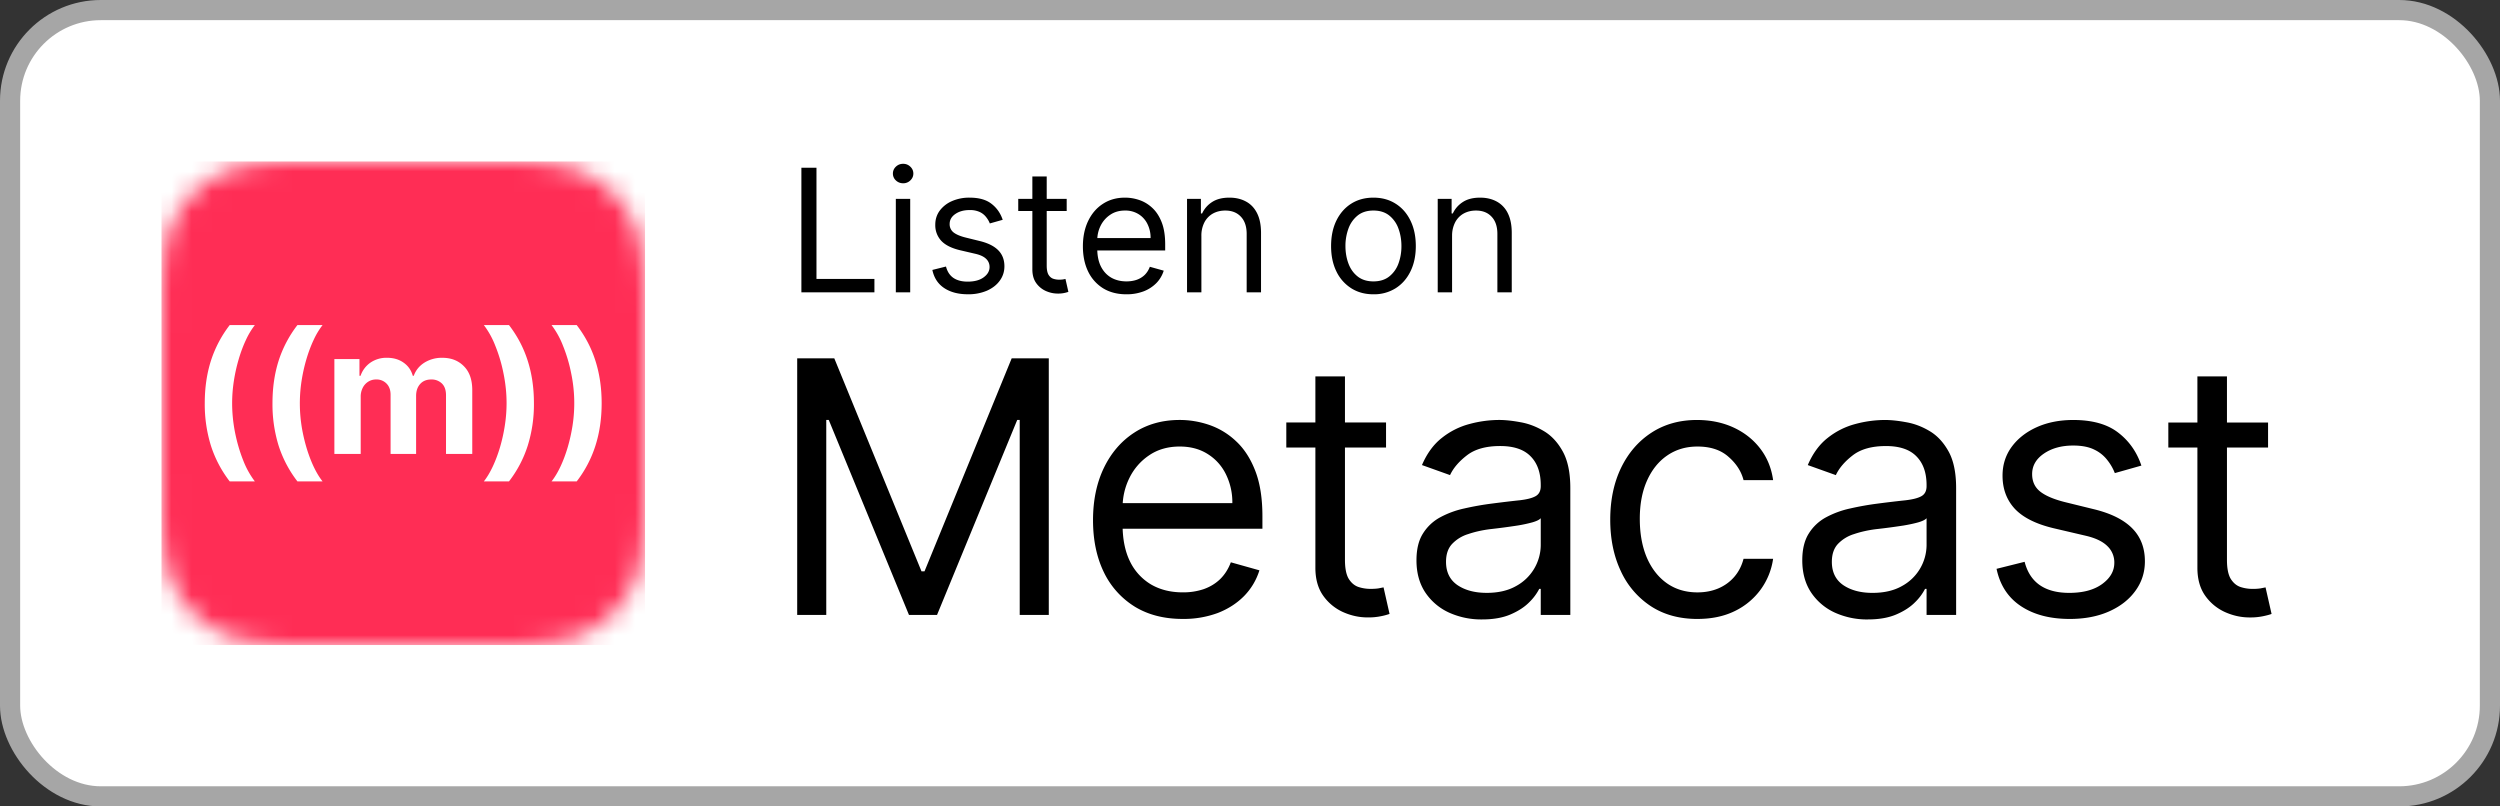 <svg xmlns="http://www.w3.org/2000/svg" width="124" height="40" fill="none" viewBox="0 0 124 40"><rect x="0" y="0" width="124" height="40" fill="#333333" stroke="none"/><defs><clipPath id="metacast-light__a"><path fill="#fff" d="M8 8h24v24H8z"/></clipPath></defs><rect width="123" height="39" x=".5" y=".5" fill="#fff" rx="4.5"/><rect width="123" height="39" x=".5" y=".5" stroke="#A6A6A6" rx="4.5"/><g clip-path="url(#metacast-light__a)"><mask id="metacast-light__b" width="25" height="25" x="8" y="8" maskUnits="userSpaceOnUse" style="mask-type:alpha"><path fill="#000" fill-rule="evenodd" d="M16.37 8h7.264c2.41 0 3.613 0 4.911.41a5.098 5.098 0 0 1 3.048 3.047c.41 1.298.41 2.502.41 4.912v7.265c0 2.41 0 3.613-.41 4.911a5.098 5.098 0 0 1-3.048 3.048c-1.298.41-2.501.41-4.911.41h-7.265c-2.41 0-3.614 0-4.912-.41a5.098 5.098 0 0 1-3.047-3.048C8 27.247 8 26.044 8 23.634v-7.265c0-2.41 0-3.614.41-4.912a5.096 5.096 0 0 1 3.05-3.047C12.758 8 13.96 8 16.372 8" clip-rule="evenodd"/></mask><g mask="url(#metacast-light__b)"><path fill="#FF2D55" d="M8 8h24v24H8z"/><path fill="#fff" d="M10.156 19.999c0-.76.101-1.46.304-2.1a5.8 5.8 0 0 1 .934-1.776h1.247a3.819 3.819 0 0 0-.444.741c-.137.29-.256.609-.358.956a8.27 8.27 0 0 0-.24 1.079c-.057.37-.085.736-.085 1.1 0 .484.049.974.147 1.468.1.492.235.95.404 1.373a4.3 4.3 0 0 0 .576 1.038h-1.247a5.801 5.801 0 0 1-.934-1.777A6.943 6.943 0 0 1 10.156 20Zm3.359 0c0-.76.1-1.46.303-2.1a5.781 5.781 0 0 1 .935-1.776H16a3.77 3.77 0 0 0-.445.741c-.136.29-.256.609-.358.956a8.27 8.27 0 0 0-.24 1.079 7.338 7.338 0 0 0 .062 2.568c.1.492.235.95.405 1.373.171.422.363.769.576 1.038h-1.247a5.8 5.8 0 0 1-.935-1.777A6.943 6.943 0 0 1 13.515 20Zm3.07 2.516v-4.707h1.244v.83h.055a1.31 1.31 0 0 1 .49-.652 1.4 1.4 0 0 1 .822-.24c.322 0 .597.081.824.243.227.16.378.376.454.65h.049c.096-.27.27-.486.52-.647a1.62 1.62 0 0 1 .898-.245c.44 0 .796.14 1.07.42.276.277.413.672.413 1.182v3.166h-1.302v-2.908c0-.262-.07-.458-.208-.589a.73.73 0 0 0-.521-.196c-.237 0-.422.076-.555.227-.133.15-.199.346-.199.591v2.875h-1.266v-2.936c0-.23-.066-.415-.199-.551a.683.683 0 0 0-.518-.206.719.719 0 0 0-.392.11.758.758 0 0 0-.273.304.965.965 0 0 0-.1.453v2.826h-1.306Zm9.898-2.516a6.88 6.88 0 0 1-.306 2.102 5.748 5.748 0 0 1-.932 1.777h-1.247c.16-.202.307-.449.444-.741s.257-.611.359-.956c.102-.348.182-.707.239-1.079a7.28 7.28 0 0 0 .086-1.103c0-.484-.05-.973-.15-1.465a7.49 7.49 0 0 0-.405-1.373 4.18 4.18 0 0 0-.573-1.038h1.247c.42.545.73 1.137.932 1.777.204.64.306 1.339.306 2.099Zm3.359 0c0 .762-.103 1.463-.307 2.102a5.747 5.747 0 0 1-.931 1.777h-1.248c.16-.202.308-.449.445-.741s.256-.611.358-.956c.102-.348.182-.707.24-1.079a7.236 7.236 0 0 0-.065-2.568 7.482 7.482 0 0 0-.405-1.373 4.18 4.18 0 0 0-.573-1.038h1.248c.418.545.729 1.137.931 1.777.204.64.307 1.339.307 2.099Z"/></g></g><path fill="#000" d="M39.749 14.5V8.318h.748v5.518h2.874v.664h-3.622Zm4.684 0V9.864h.713V14.5h-.713Zm.362-5.41a.506.506 0 0 1-.359-.141.456.456 0 0 1-.148-.341c0-.133.05-.247.148-.341.1-.095.22-.142.36-.142.138 0 .257.047.356.142.1.094.15.208.15.341 0 .133-.05.246-.15.341a.496.496 0 0 1-.357.142Zm4.94 1.812-.64.181c-.04-.107-.1-.21-.179-.31a.865.865 0 0 0-.313-.254 1.14 1.14 0 0 0-.51-.1c-.284 0-.52.065-.71.196-.187.129-.28.293-.28.492a.51.51 0 0 0 .192.42c.13.102.33.188.604.256l.688.17c.415.1.724.254.927.461.203.206.305.47.305.794 0 .266-.077.503-.23.713-.15.209-.362.374-.633.495a2.33 2.33 0 0 1-.948.18c-.473 0-.864-.102-1.174-.307-.31-.205-.506-.505-.589-.9l.676-.169c.065.25.186.437.365.562.182.124.418.187.71.187.332 0 .595-.07.79-.211.198-.143.296-.314.296-.514a.54.54 0 0 0-.169-.404c-.112-.11-.285-.193-.519-.248l-.773-.18c-.424-.101-.736-.257-.935-.469a1.133 1.133 0 0 1-.296-.8c0-.261.073-.493.22-.694a1.5 1.5 0 0 1 .607-.474 2.13 2.13 0 0 1 .875-.172c.46 0 .82.1 1.081.302.264.201.45.467.561.797Zm3.173-1.038v.603h-2.403v-.603h2.403Zm-1.703-1.111h.712v4.419c0 .201.03.352.088.453.06.098.137.165.23.199a.92.92 0 0 0 .298.048c.079 0 .143-.004.194-.012l.12-.024.145.64a1.491 1.491 0 0 1-.531.085c-.201 0-.399-.044-.592-.13a1.177 1.177 0 0 1-.477-.396c-.125-.177-.187-.4-.187-.67V8.753Zm4.668 5.844c-.447 0-.832-.099-1.156-.296a1.99 1.99 0 0 1-.745-.833c-.174-.358-.26-.775-.26-1.25s.086-.893.26-1.256c.175-.364.418-.648.73-.85.314-.206.68-.309 1.099-.309.241 0 .48.04.715.121.236.08.45.211.643.392.193.18.347.417.462.713.115.296.172.66.172 1.092v.302h-3.574v-.616h2.85a1.52 1.52 0 0 0-.157-.7 1.183 1.183 0 0 0-.441-.486 1.234 1.234 0 0 0-.67-.178c-.284 0-.53.07-.737.212a1.39 1.39 0 0 0-.474.543c-.11.223-.166.463-.166.718v.41c0 .35.06.648.181.891.123.242.293.426.51.553.218.124.47.187.758.187.187 0 .356-.027.507-.079.153-.054.285-.135.396-.241.11-.109.196-.244.256-.405l.689.193a1.526 1.526 0 0 1-.366.616 1.78 1.78 0 0 1-.634.41 2.35 2.35 0 0 1-.848.146Zm3.716-2.886V14.5h-.712V9.864h.688v.724h.06a1.33 1.33 0 0 1 .495-.567c.222-.145.507-.218.858-.218.313 0 .588.065.823.193.236.127.42.32.55.58.13.258.196.584.196.978V14.5h-.712v-2.898c0-.364-.095-.648-.284-.85-.19-.206-.449-.309-.779-.309-.227 0-.43.05-.61.148a1.058 1.058 0 0 0-.42.432 1.43 1.43 0 0 0-.153.688Zm8.534 2.886c-.419 0-.786-.1-1.102-.3a2.018 2.018 0 0 1-.736-.835c-.175-.358-.263-.777-.263-1.256 0-.483.088-.905.263-1.265.177-.36.422-.64.736-.839.316-.2.683-.299 1.102-.299.418 0 .785.1 1.099.3.316.198.561.478.736.838.177.36.266.782.266 1.265 0 .479-.089.898-.266 1.256-.175.358-.42.636-.736.836a2.01 2.01 0 0 1-1.1.299Zm0-.64c.318 0 .58-.082.785-.245a1.44 1.44 0 0 0 .456-.643 2.47 2.47 0 0 0 .147-.863c0-.31-.049-.599-.147-.866a1.46 1.46 0 0 0-.456-.65c-.206-.164-.467-.247-.785-.247s-.58.083-.785.248a1.46 1.46 0 0 0-.456.649 2.487 2.487 0 0 0-.148.866c0 .31.05.598.148.863.099.266.25.48.456.643.205.163.467.245.785.245Zm3.9-2.246V14.5h-.712V9.864H72v.724h.06c.11-.235.274-.424.496-.567.221-.145.507-.218.857-.218.314 0 .589.065.824.193a1.3 1.3 0 0 1 .55.58c.13.258.196.584.196.978V14.5h-.713v-2.898c0-.364-.094-.648-.284-.85-.189-.206-.448-.309-.778-.309-.228 0-.43.05-.61.148a1.059 1.059 0 0 0-.42.432 1.43 1.43 0 0 0-.154.688Zm-32.482 6.062h1.84l4.325 10.564h.15l4.324-10.564h1.84V30.5h-1.442v-9.67h-.124l-3.977 9.67h-1.392l-3.978-9.67h-.124v9.67h-1.442V17.773Zm19.122 12.926c-.92 0-1.713-.203-2.38-.61a4.087 4.087 0 0 1-1.535-1.714c-.356-.738-.534-1.595-.534-2.573s.178-1.84.534-2.585c.36-.75.862-1.334 1.504-1.753.646-.422 1.4-.634 2.262-.634.497 0 .988.083 1.473.249a3.65 3.65 0 0 1 1.324.808c.397.368.714.857.95 1.466.237.61.355 1.36.355 2.25v.621h-7.358v-1.267h5.866a3.13 3.13 0 0 0-.323-1.442 2.435 2.435 0 0 0-.907-1c-.39-.245-.85-.367-1.38-.367-.584 0-1.09.145-1.516.435a2.861 2.861 0 0 0-.976 1.118c-.228.46-.342.953-.342 1.48v.845c0 .72.125 1.332.373 1.833a2.69 2.69 0 0 0 1.05 1.137c.448.257.968.385 1.56.385a3.16 3.16 0 0 0 1.044-.161c.315-.112.587-.278.814-.497.228-.224.404-.502.529-.833l1.417.398c-.15.48-.4.903-.752 1.267-.353.36-.788.643-1.305.846a4.86 4.86 0 0 1-1.747.298Zm10.085-9.745v1.243h-4.947v-1.242h4.947Zm-3.505-2.286h1.467v9.098c0 .414.06.725.18.932.124.203.282.34.472.41.195.066.4.1.615.1.162 0 .295-.009.398-.025l.249-.05.298 1.317a2.97 2.97 0 0 1-.416.112 3.06 3.06 0 0 1-.678.062c-.414 0-.82-.089-1.218-.267a2.42 2.42 0 0 1-.982-.814c-.257-.365-.385-.825-.385-1.38v-9.495Zm8.27 12.056a3.878 3.878 0 0 1-1.647-.342 2.826 2.826 0 0 1-1.174-1c-.29-.44-.435-.97-.435-1.591 0-.547.107-.99.323-1.33a2.28 2.28 0 0 1 .864-.808 4.54 4.54 0 0 1 1.193-.435c.439-.1.88-.178 1.323-.236.58-.075 1.05-.131 1.411-.168.365-.042.63-.11.796-.205.17-.096.254-.261.254-.498v-.05c0-.612-.167-1.089-.503-1.428-.331-.34-.835-.51-1.51-.51-.7 0-1.25.153-1.647.46-.398.306-.677.634-.839.982l-1.392-.498c.249-.58.58-1.031.995-1.354a3.727 3.727 0 0 1 1.367-.684 5.676 5.676 0 0 1 1.466-.199c.307 0 .659.038 1.057.112.402.07.789.218 1.162.441.377.224.69.562.938 1.013.249.452.373 1.057.373 1.815V30.5h-1.467v-1.293h-.074a2.58 2.58 0 0 1-.497.665c-.232.236-.54.437-.926.603-.386.166-.856.249-1.41.249Zm.224-1.318c.58 0 1.069-.114 1.466-.341a2.328 2.328 0 0 0 1.218-2.02v-1.343c-.062.075-.198.143-.41.205a6.92 6.92 0 0 1-.72.156 32.684 32.684 0 0 1-1.405.186c-.381.05-.737.13-1.069.243a1.842 1.842 0 0 0-.795.49c-.2.216-.299.51-.299.883 0 .51.189.895.566 1.156.381.257.864.385 1.448.385ZM84.193 30.7c-.895 0-1.666-.211-2.312-.634a4.137 4.137 0 0 1-1.491-1.746c-.349-.742-.522-1.59-.522-2.542 0-.97.178-1.825.534-2.567.36-.745.862-1.327 1.504-1.746.646-.422 1.4-.634 2.262-.634.671 0 1.276.125 1.815.373.538.249.98.597 1.323 1.044.344.448.558.97.64 1.566H86.48c-.112-.435-.36-.82-.746-1.156-.381-.34-.895-.51-1.541-.51-.572 0-1.073.15-1.504.448-.427.294-.76.71-1 1.25-.237.534-.355 1.161-.355 1.882 0 .738.116 1.38.348 1.927.236.547.568.971.995 1.274.43.302.936.453 1.516.453.381 0 .727-.066 1.038-.198.31-.133.574-.324.789-.572.215-.249.369-.547.46-.895h1.466a3.398 3.398 0 0 1-.615 1.522 3.438 3.438 0 0 1-1.286 1.07c-.53.26-1.148.39-1.852.39Zm8.456.025a3.878 3.878 0 0 1-1.647-.342 2.827 2.827 0 0 1-1.174-1c-.29-.44-.435-.97-.435-1.591 0-.547.108-.99.323-1.33a2.28 2.28 0 0 1 .864-.808 4.54 4.54 0 0 1 1.193-.435c.44-.1.88-.178 1.324-.236a56.63 56.63 0 0 1 1.41-.168c.365-.042.63-.11.796-.205.17-.096.255-.261.255-.498v-.05c0-.612-.168-1.089-.504-1.428-.331-.34-.835-.51-1.51-.51-.7 0-1.249.153-1.647.46-.397.306-.677.634-.839.982l-1.392-.498c.249-.58.58-1.031.995-1.354a3.727 3.727 0 0 1 1.367-.684 5.675 5.675 0 0 1 1.466-.199c.307 0 .66.038 1.057.112.402.07.79.218 1.162.441.377.224.69.562.939 1.013.248.452.372 1.057.372 1.815V30.5h-1.466v-1.293h-.075a2.58 2.58 0 0 1-.497.665c-.232.236-.54.437-.926.603-.385.166-.856.249-1.41.249Zm.224-1.318c.58 0 1.069-.114 1.467-.341a2.328 2.328 0 0 0 1.218-2.02v-1.343c-.062.075-.2.143-.41.205-.208.058-.448.11-.721.156a32.691 32.691 0 0 1-1.405.186c-.381.05-.737.13-1.069.243a1.843 1.843 0 0 0-.795.49c-.199.216-.298.51-.298.883 0 .51.188.895.565 1.156.381.257.864.385 1.448.385Zm13.34-6.314-1.318.373a2.441 2.441 0 0 0-.367-.64 1.77 1.77 0 0 0-.646-.522c-.273-.137-.623-.205-1.05-.205-.584 0-1.071.135-1.461.404-.385.265-.577.603-.577 1.013 0 .364.132.652.397.864.265.211.68.387 1.243.528l1.417.348c.854.207 1.489.524 1.908.95.418.423.628.968.628 1.635 0 .547-.158 1.036-.473 1.467-.31.43-.745.77-1.305 1.019-.559.249-1.21.373-1.951.373-.974 0-1.78-.211-2.418-.634-.638-.423-1.041-1.04-1.211-1.852l1.392-.348c.132.514.383.9.752 1.156.372.257.859.385 1.46.385.684 0 1.226-.145 1.628-.435.406-.294.609-.646.609-1.056a1.11 1.11 0 0 0-.348-.833c-.232-.228-.588-.398-1.069-.51l-1.591-.372c-.874-.208-1.516-.529-1.926-.964-.406-.439-.61-.988-.61-1.646 0-.54.152-1.015.455-1.43.306-.414.723-.74 1.249-.976.53-.236 1.131-.354 1.802-.354.945 0 1.686.207 2.225.622.542.414.928.96 1.156 1.64Zm6.283-2.137v1.242h-4.947v-1.242h4.947Zm-3.505-2.287h1.466v9.098c0 .414.06.725.18.932.125.203.282.34.473.41.194.066.4.1.615.1a2.6 2.6 0 0 0 .398-.025l.248-.05.299 1.317c-.1.038-.239.075-.417.112a3.059 3.059 0 0 1-.677.062c-.414 0-.82-.089-1.218-.267a2.417 2.417 0 0 1-.982-.814c-.257-.365-.385-.825-.385-1.38v-9.495Z"/></svg>